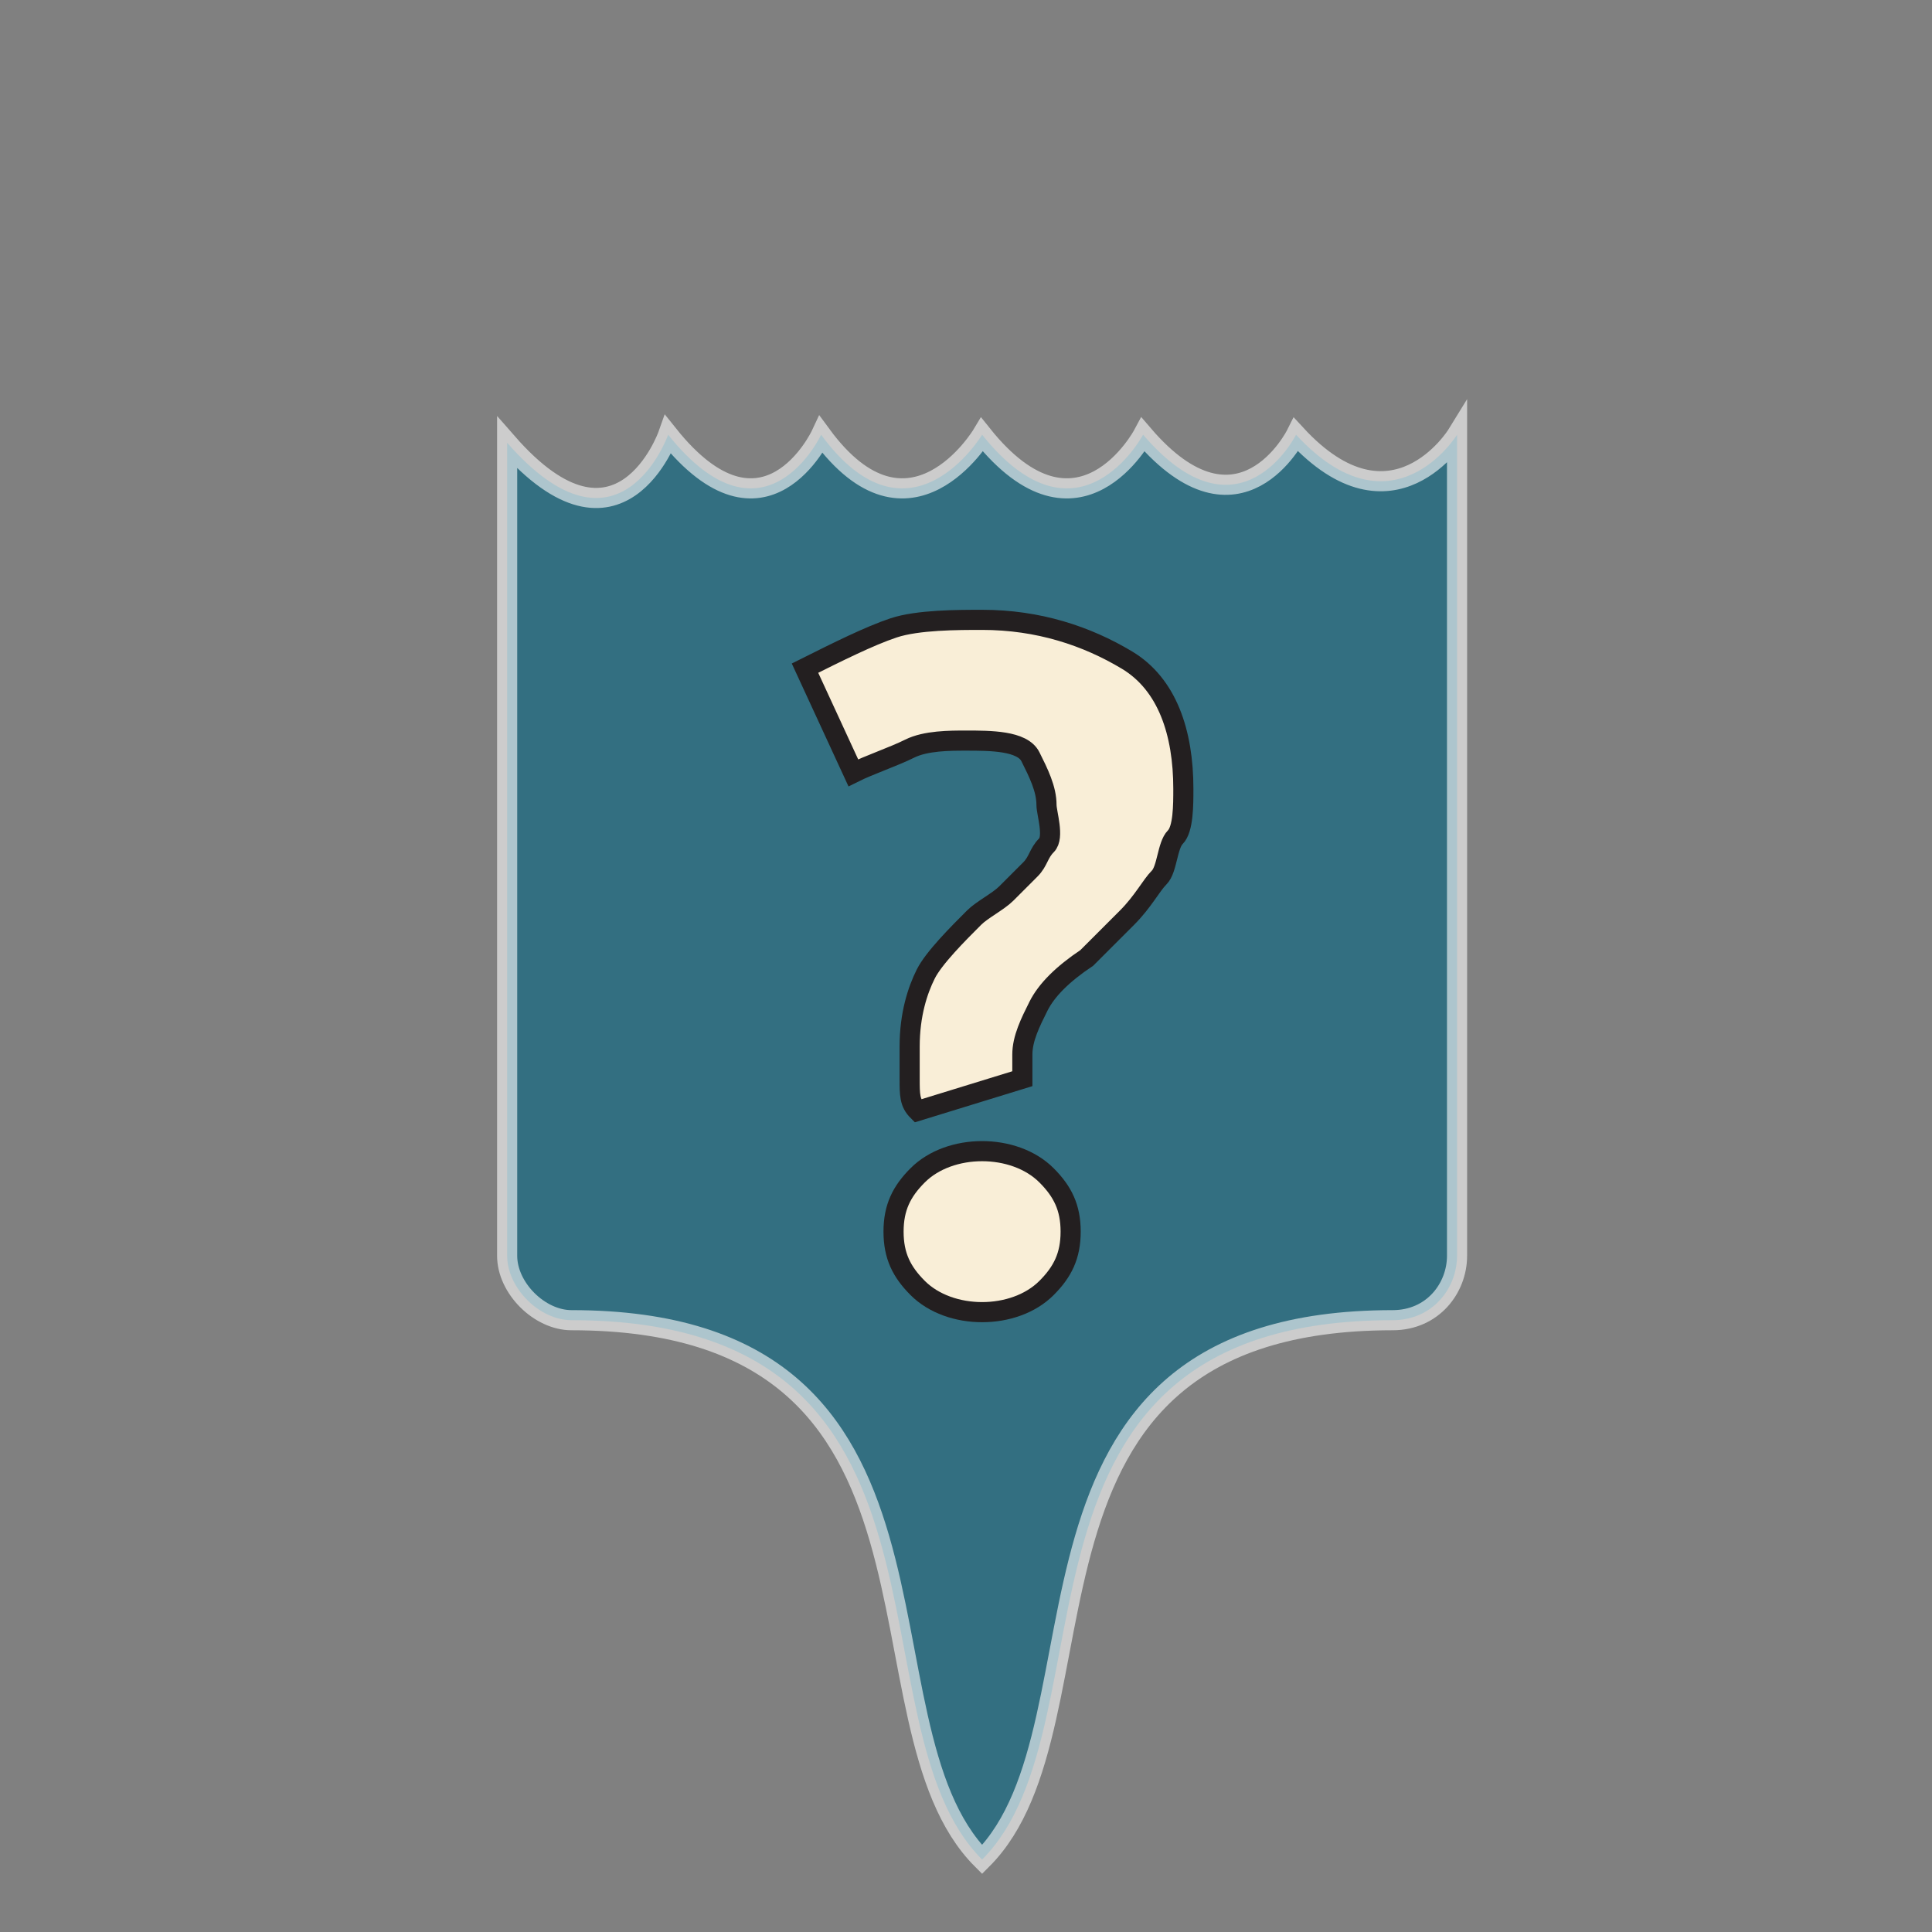 <?xml version="1.0" encoding="utf-8"?>
<!-- Generator: Adobe Illustrator 27.4.1, SVG Export Plug-In . SVG Version: 6.00 Build 0)  -->
<svg version="1.1" xmlns="http://www.w3.org/2000/svg" xmlns:xlink="http://www.w3.org/1999/xlink" x="0px" y="0px"
	 viewBox="0 0 24 24" style="enable-background:new 0 0 24 24;" xml:space="preserve">
<rect x="0" y="0" width="24" height="24" fill="#808080" stroke="none"/>
<style type="text/css">
	.st0{opacity:0.6;fill:#006482;stroke:#FFFFFF;stroke-width:0.25;stroke-miterlimit:10;}
	.st1{display:none;}
	.st2{display:inline;}
	.st3{fill:#FCFCFC;}
	.st4{display:inline;fill:#646464;stroke:#FFFFFF;stroke-width:0.25;stroke-miterlimit:10;}
	.st5{fill:#F9EED7;stroke:#231F20;stroke-width:0.25;stroke-miterlimit:10;}
	.st6{display:inline;opacity:0.9;fill:#E5D5AC;stroke:#2D2307;stroke-width:0.25;stroke-miterlimit:10;}
</style>
<g id="Layer_1">
	<path class="st0" d="M8.3,5.4c1.2,1.5,1.9,0,1.9,0c1.1,1.5,2,0,2,0c1.2,1.5,2,0,2,0c1.2,1.4,1.9,0,1.9,0c1.2,1.3,2,0,2,0
		c0,2.1,0,8,0,10.2c0,0.4-0.3,0.8-0.8,0.8c-5.1,0-3.4,5-5.1,6.7c-1.7-1.7,0-6.7-5.1-6.7c-0.4,0-0.8-0.4-0.8-0.8c0-2.1,0-7.9,0-10.1
		C7.7,7.1,8.3,5.4,8.3,5.4z"/>
</g>
<g id="Layer_3" class="st1">
	<g class="st2">
		<path class="st3" d="M14.4,12.1v-1.4c0-1.2-1-2.2-2.2-2.2s-2.2,1-2.2,2.2v1.4c0,0.1,0,0.1,0.1,0.2l0.5,0.3v0.7
			c0,0.4,0.3,0.7,0.6,0.8v-0.6c0-0.1,0.1-0.2,0.2-0.2c0.1,0,0.2,0.1,0.2,0.2v0.6H12v-0.6c0-0.1,0.1-0.2,0.2-0.2s0.2,0.1,0.2,0.2v0.6
			h0.4v-0.6c0-0.1,0.1-0.2,0.2-0.2s0.2,0.1,0.2,0.2V14c0.3-0.1,0.6-0.4,0.6-0.8v-0.7l0.5-0.3C14.4,12.2,14.4,12.1,14.4,12.1z
			 M11.4,10.9c-0.2,0-0.4-0.2-0.4-0.4c0-0.2,0.2-0.4,0.4-0.4c0.2,0,0.4,0.2,0.4,0.4C11.8,10.7,11.6,10.9,11.4,10.9z M12.6,12
			c0,0.1-0.1,0.1-0.2,0.1H12c-0.1,0-0.1,0-0.2-0.1c0-0.1,0-0.1,0-0.2l0.2-0.4c0.1-0.1,0.3-0.1,0.4,0l0.2,0.4
			C12.6,11.8,12.6,11.9,12.6,12z M13,10.9c-0.2,0-0.4-0.2-0.4-0.4c0-0.2,0.2-0.4,0.4-0.4c0.2,0,0.4,0.2,0.4,0.4
			C13.4,10.7,13.2,10.9,13,10.9z"/>
		<path class="st3" d="M15.4,13.5l-0.9-0.9l-0.2,0.1v0.5c0,0.2-0.1,0.5-0.2,0.7l0.5,0.5c-0.1,0.2-0.1,0.5,0.1,0.7
			c0.2,0.2,0.6,0.2,0.8,0c0.1-0.1,0.2-0.3,0.2-0.4c0.1,0,0.3-0.1,0.4-0.2c0.2-0.2,0.2-0.6,0-0.8C15.9,13.5,15.6,13.4,15.4,13.5z"/>
		<path class="st3" d="M9.1,9l0.7,0.7c0.2-0.4,0.4-0.7,0.7-1L9.9,8.1C10,7.9,10,7.6,9.8,7.4C9.6,7.2,9.2,7.2,9,7.4
			C8.8,7.5,8.8,7.7,8.8,7.8C8.6,7.8,8.5,7.9,8.4,8c-0.2,0.2-0.2,0.6,0,0.8C8.6,9,8.8,9.1,9.1,9z"/>
		<path class="st3" d="M10.2,13.3v-0.5L10,12.6l-0.9,0.9c-0.2-0.1-0.5-0.1-0.7,0.1c-0.2,0.2-0.2,0.6,0,0.8c0.1,0.1,0.3,0.2,0.4,0.2
			c0,0.1,0.1,0.3,0.2,0.4c0.2,0.2,0.6,0.2,0.8,0c0.2-0.2,0.2-0.5,0.1-0.7l0.5-0.5C10.3,13.7,10.2,13.5,10.2,13.3z"/>
		<path class="st3" d="M14.6,9.7L15.4,9C15.6,9.1,15.9,9,16,8.8c0.2-0.2,0.2-0.6,0-0.8c-0.1-0.1-0.3-0.2-0.4-0.2
			c0-0.1-0.1-0.3-0.2-0.4c-0.2-0.2-0.6-0.2-0.8,0c-0.2,0.2-0.2,0.5-0.1,0.7l-0.6,0.6C14.2,9,14.5,9.3,14.6,9.7z"/>
	</g>
</g>
<g id="Layer_4" class="st1">
	<path class="st4" d="M15.6,10.8c-0.1-0.1-0.2,0-0.3,0.1l-0.9,1.4c0,0.1-0.1,0.2,0,0.2c0,0.1,0.1,0.1,0.2,0.1H15
		c-0.1,1.5-1.7,1.8-2.3,1.9v-3.3h0.7c0.1,0,0.2-0.1,0.2-0.2v-0.5c0-0.1-0.1-0.2-0.2-0.2h-0.7V9.7c0.5-0.2,0.9-0.7,0.9-1.3
		C13.6,7.6,13,7,12.2,7c-0.8,0-1.4,0.6-1.4,1.4c0,0.6,0.4,1.1,0.9,1.3v0.6h-0.7c-0.1,0-0.2,0.1-0.2,0.2V11c0,0.1,0.1,0.2,0.2,0.2
		h0.7v3.3c-0.7-0.1-2.2-0.4-2.3-1.9h0.5c0.1,0,0.2,0,0.2-0.1c0-0.1,0-0.2,0-0.2l-0.9-1.4c-0.1-0.1-0.2-0.1-0.3-0.1
		C8.3,11.1,8,11.8,8,12.4c0,2.2,1.7,4,4.2,4.4c0,0,0,0,0,0c0,0,0,0,0,0c2.5-0.4,4.2-2.3,4.2-4.4C16.4,11.8,16.2,11.1,15.6,10.8z
		 M12.2,7.9c0.3,0,0.5,0.2,0.5,0.5s-0.2,0.5-0.5,0.5s-0.5-0.2-0.5-0.5S12,7.9,12.2,7.9z"/>
</g>
<g id="Layer_5">
	<g>
		<g>
			<path class="st5" d="M11.4,13.8c-0.1-0.1-0.1-0.2-0.1-0.4s0-0.3,0-0.4c0-0.4,0.1-0.7,0.2-0.9s0.4-0.5,0.6-0.7
				c0.1-0.1,0.3-0.2,0.4-0.3s0.2-0.2,0.3-0.3c0.1-0.1,0.1-0.2,0.2-0.3S13,10.1,13,10c0-0.2-0.1-0.4-0.2-0.6S12.3,9.2,12,9.2
				c-0.2,0-0.5,0-0.7,0.1s-0.5,0.2-0.7,0.3L10,8.3c0.4-0.2,0.8-0.4,1.1-0.5s0.8-0.1,1.1-0.1c0.7,0,1.3,0.2,1.8,0.5s0.7,0.9,0.7,1.6
				c0,0.2,0,0.5-0.1,0.6s-0.1,0.4-0.2,0.5s-0.2,0.3-0.4,0.5s-0.3,0.3-0.5,0.5c-0.3,0.2-0.5,0.4-0.6,0.6s-0.2,0.4-0.2,0.6
				c0,0.1,0,0.1,0,0.2s0,0.1,0,0.1L11.4,13.8z M12.2,16.3c-0.3,0-0.6-0.1-0.8-0.3s-0.3-0.4-0.3-0.7s0.1-0.5,0.3-0.7s0.5-0.3,0.8-0.3
				s0.6,0.1,0.8,0.3s0.3,0.4,0.3,0.7S13.2,15.8,13,16S12.5,16.3,12.2,16.3z"/>
		</g>
	</g>
</g>
<g id="Layer_2" class="st1">
	<path class="st6" d="M9.7,3.8C9.4,3.9,9.3,4.1,9.4,4.3l0.2,0.8l0.1,0.4l0.7,3L8.3,9.1l0.8-1.7c0.1-0.2,0-0.5-0.2-0.6
		c-0.1,0-0.2-0.1-0.3,0C8.5,6.8,8.4,6.9,8.3,7L7.2,9.6c-0.1,0.2,0,0.5,0.2,0.6c0.1,0,0.2,0.1,0.3,0L11,9.3l4.2-1.1
		c0.2-0.1,0.4-0.3,0.3-0.5c0,0,0-0.1,0-0.1c-0.6-1.2-2-1.9-3.2-2.4c-1-0.4-1.7-0.5-2-0.6l0-0.2l1.3-0.3C11.8,4.2,12,4,11.9,3.7
		s-0.3-0.4-0.5-0.3c0,0,0,0,0,0L9.7,3.8z M10.6,5.7c0.4,0.1,0.7,0.1,1.5,0.4C13,6.5,13.8,7,14.4,7.6l-3.1,0.8L10.6,5.7z M7,11.2
		c-0.2,0.1-0.4,0.3-0.3,0.5c0,0.1,0.1,0.2,0.1,0.2l0,0c0,0,0,0,0,0l2,1.9c2.5-0.6,4.9-1.2,7.4-1.7l1.4-2.8l0,0
		c0.1-0.1,0.1-0.2,0-0.3c-0.1-0.2-0.3-0.4-0.5-0.3L7,11.2z"/>
</g>
</svg>
